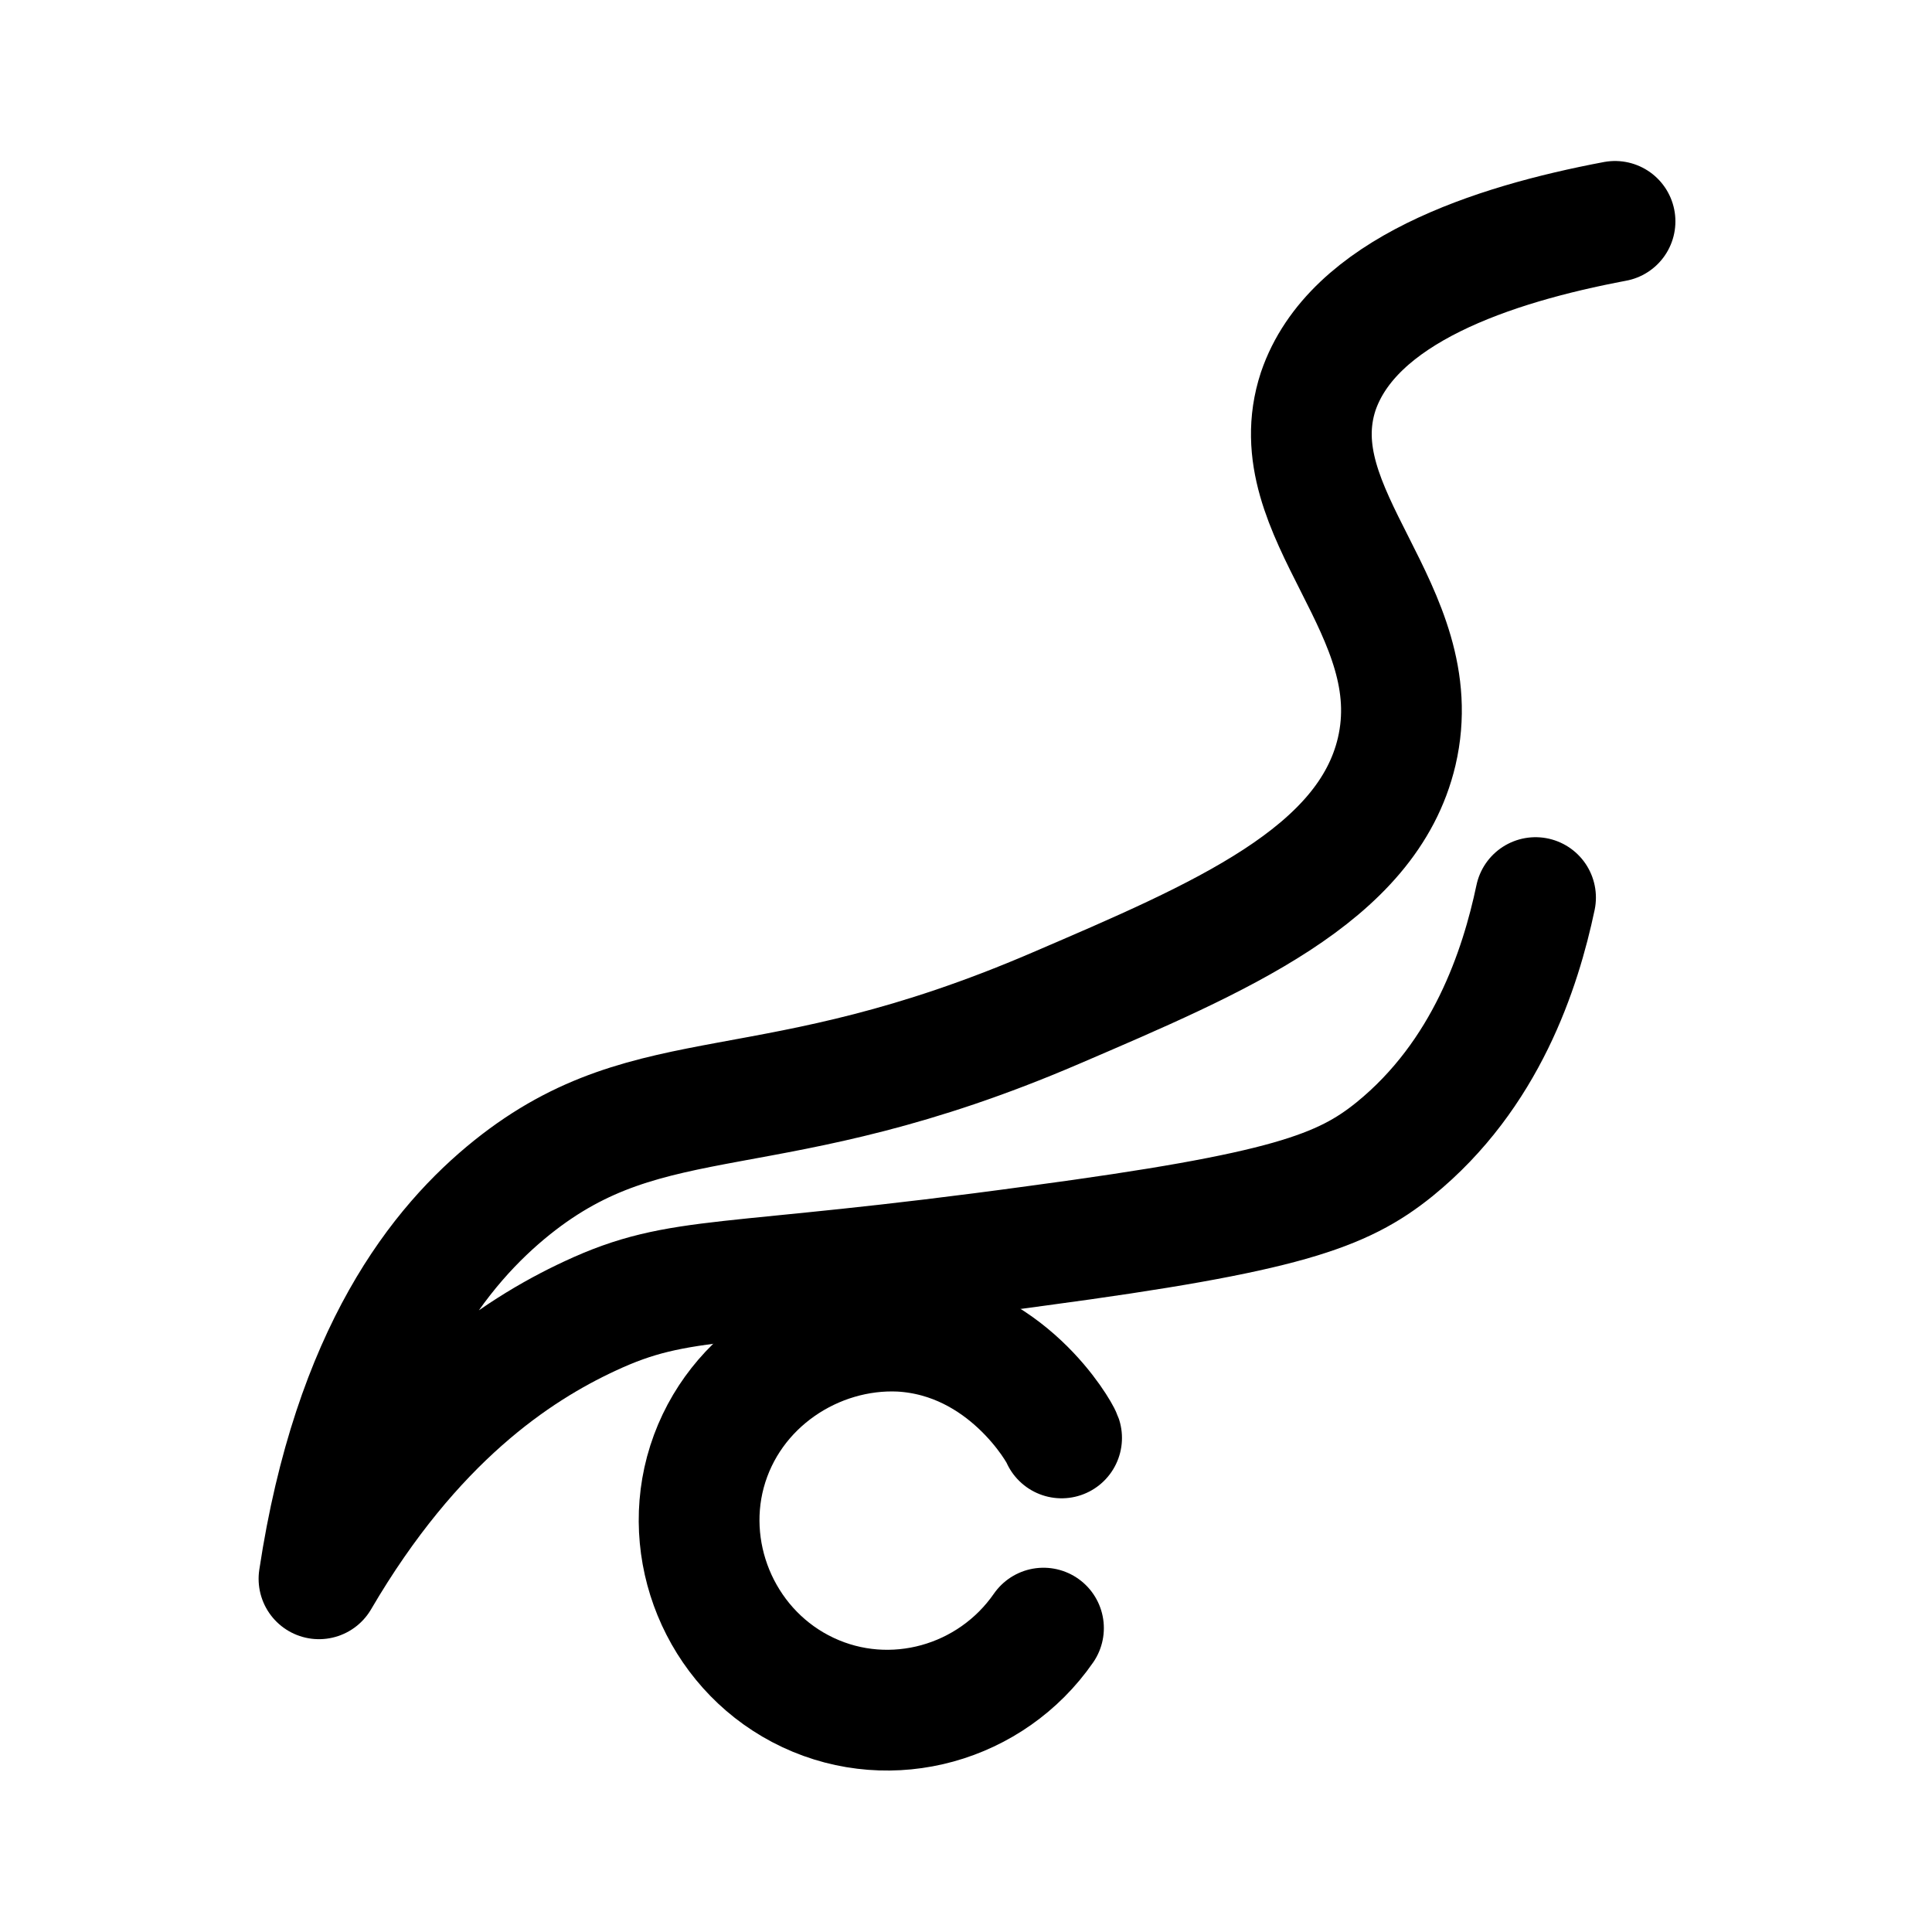 <?xml version="1.0" encoding="utf-8"?>
<!-- Generator: Adobe Illustrator 27.3.1, SVG Export Plug-In . SVG Version: 6.00 Build 0)  -->
<svg version="1.1" id="图层_2" xmlns="http://www.w3.org/2000/svg" xmlns:xlink="http://www.w3.org/1999/xlink" x="0px" y="0px"
	 viewBox="0 0 192 192" style="enable-background:new 0 0 192 192;" xml:space="preserve">
<style type="text/css">
	.st0{fill:none;stroke:#000000;stroke-width:12;stroke-linecap:round;stroke-linejoin:round;stroke-miterlimit:10;}
</style>
<path class="st0" d="M160.5,22c-12.2,2.3-26.1,6.9-29.5,16.9c-4,12.2,11.1,21.7,7.8,35.8c-2.9,12.3-17.6,18.5-33.9,25.5
	c-28.6,12.3-40,6.6-54,17.8c-7.1,5.7-15.8,16.4-19.2,38.9c9.3-15.9,19.6-22.7,26.9-26.1c9.2-4.3,13.2-2.7,44.5-7
	c24.6-3.3,30.3-5.4,35.5-9.6c9.1-7.4,12.5-17.9,14-25"/>
<path class="st0" d="M103.7,161.8c-5.2,7.5-15.1,10.3-23.4,6.4c-8.3-3.9-12.5-13.3-10.2-21.9c2.4-8.9,10.9-14.4,19.4-14
	c10.5,0.6,15.8,10,16,10.6"/>
</svg>
